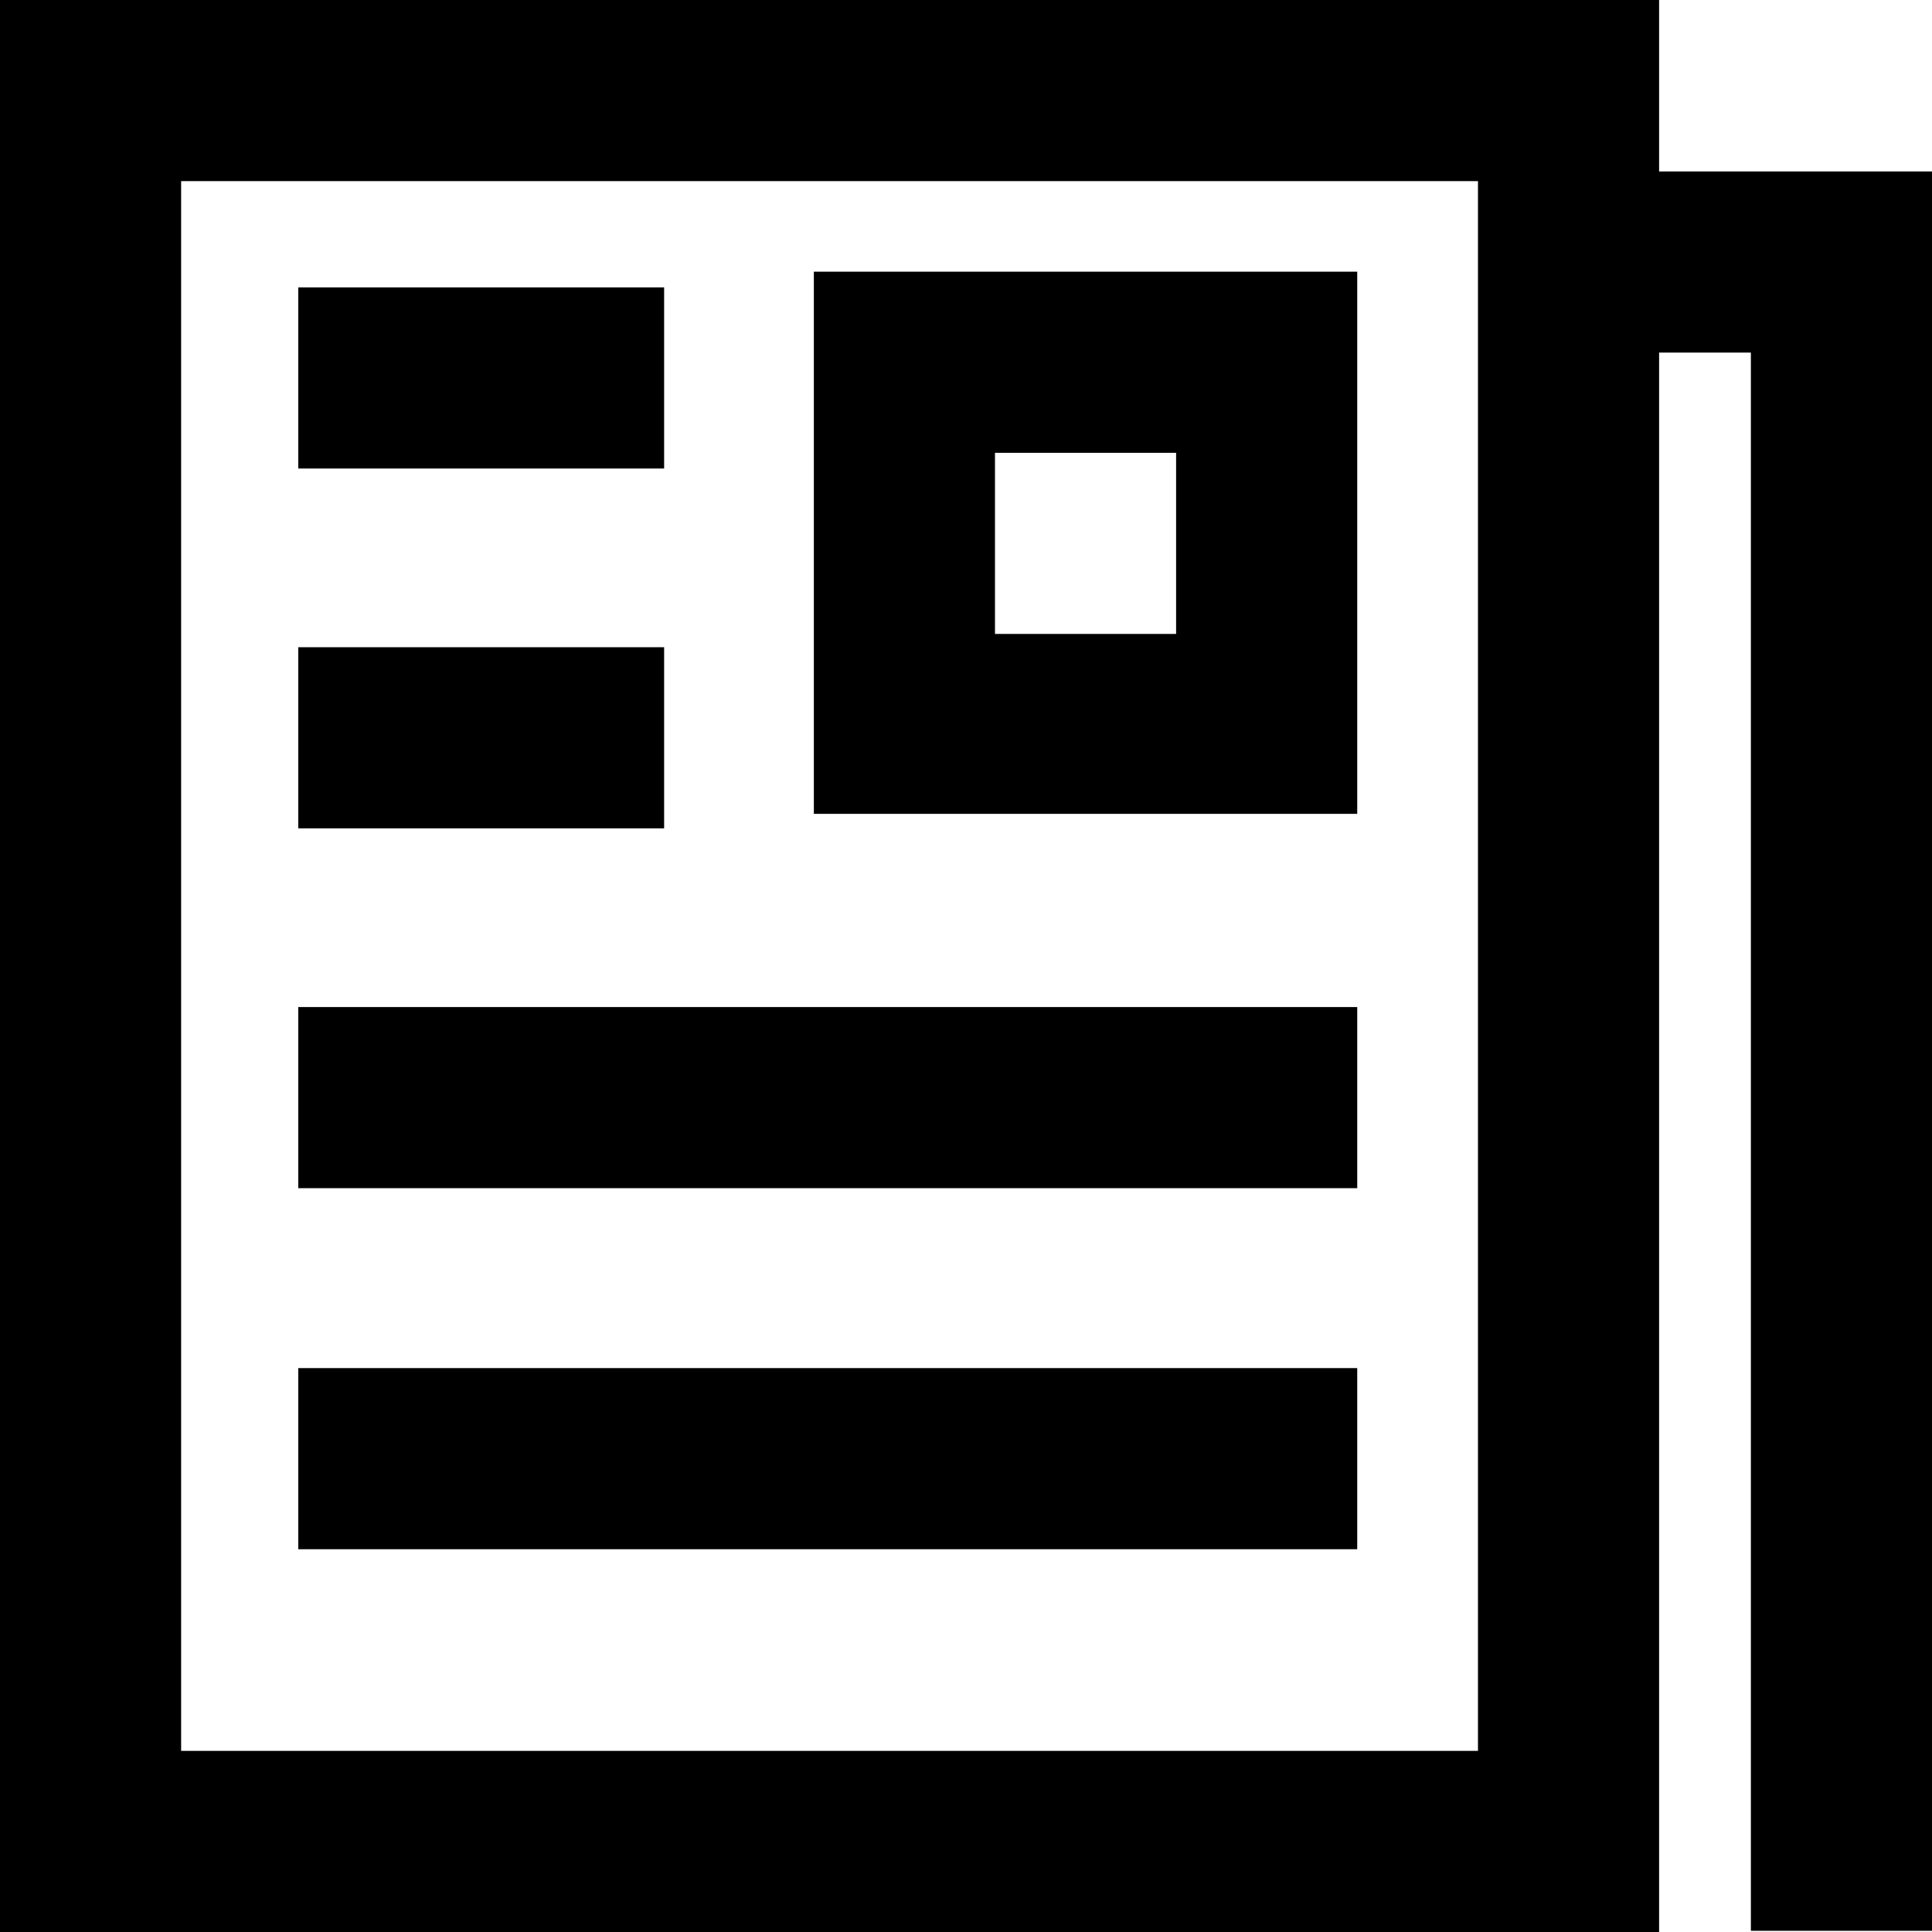 <svg viewBox="0 0 16 16" xmlns="http://www.w3.org/2000/svg">
  <path d="M11.24 2.25h-4.5v4.49h4.5zm-1.5 3h-1.5v-1.5h1.5zM5.5 3.88H2.47v-1.5H5.5zm0 2.98H2.47v-1.5H5.5zm5.74 2.98H2.47v-1.5h8.77zm0 2.99H2.47v-1.5h8.77zm2.5-11.41V0H0v16h13.74V2.92h.76v13.07H16V1.42zm-1.5 13.08H1.5v-13h10.74z"/>
</svg>
